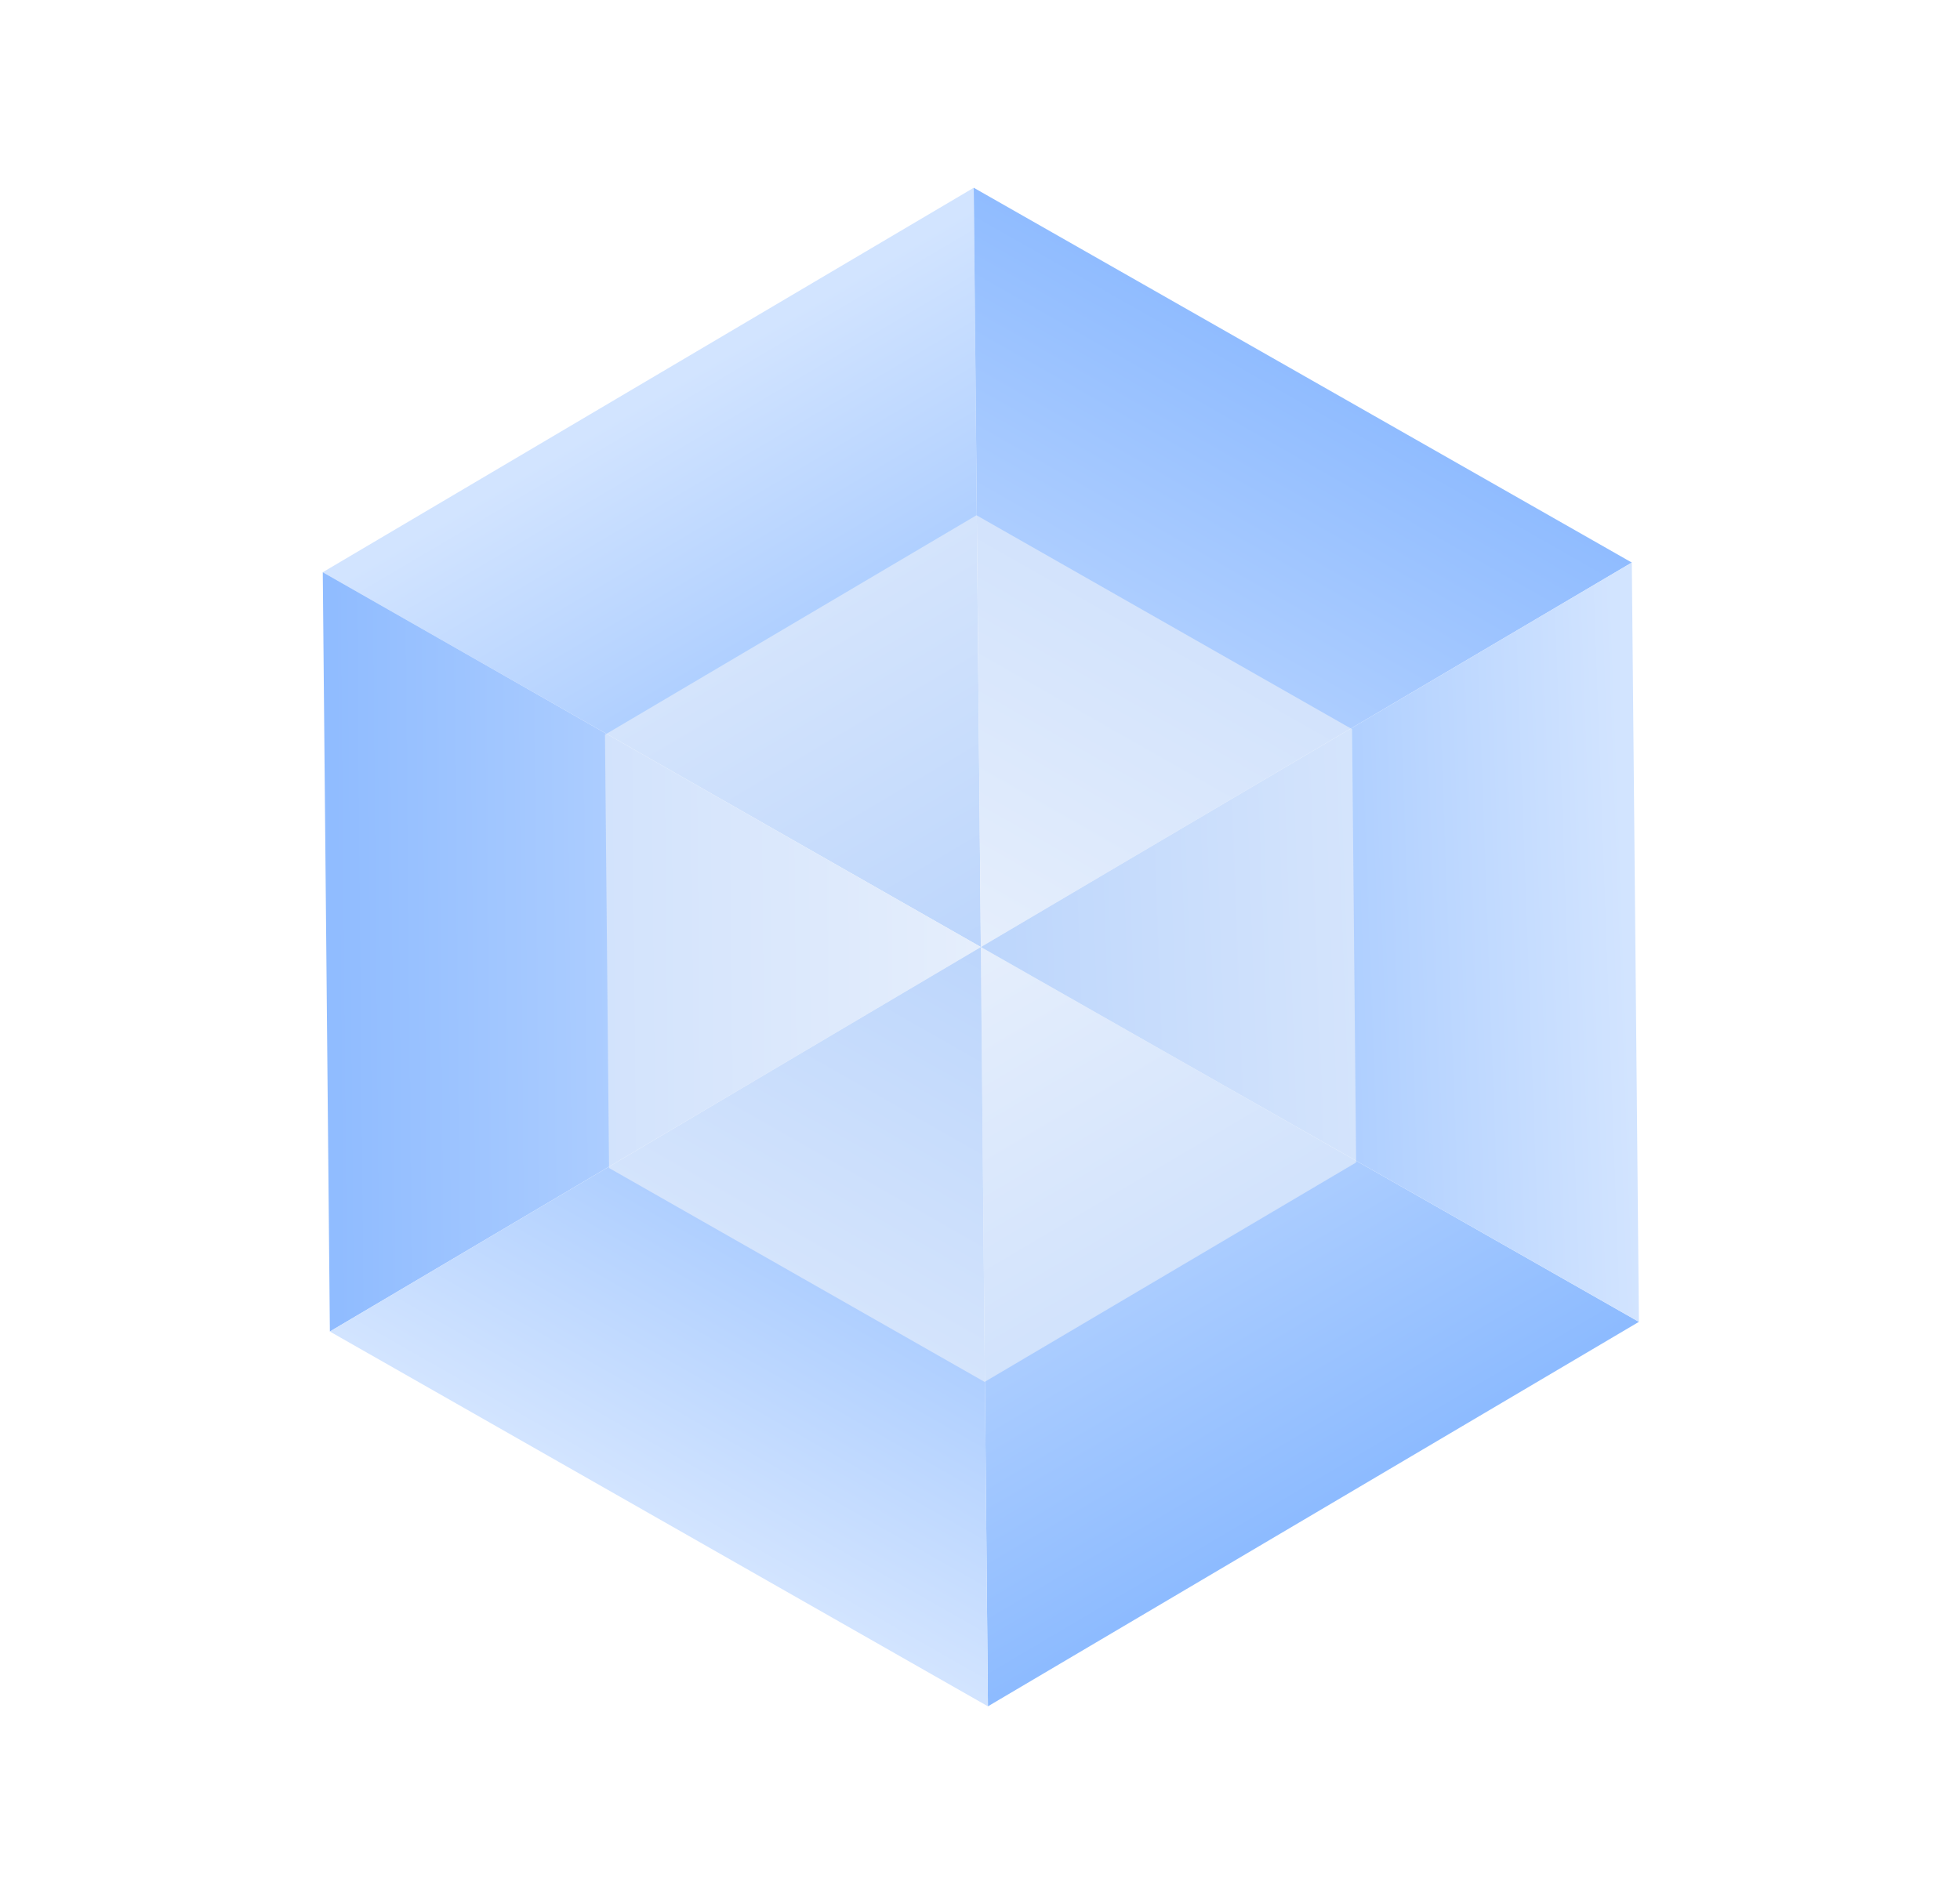 <?xml version='1.0' encoding='utf-8'?>
<svg xmlns:xlink="http://www.w3.org/1999/xlink" xmlns="http://www.w3.org/2000/svg" id="svg5" version="1.1" viewBox="0 0 789.192 762.426" height="2881.611" width="2982.772"> <defs id="defs2"> <linearGradient id="linearGradient7171"> <stop style="stop-color:#333333;stop-opacity:1;" offset="0" id="stop7169"/> </linearGradient> <rect x="-1310.64" y="1559.117" width="342.536" height="216.336" id="rect139049"/> <linearGradient id="linearGradient8521"> <stop style="stop-color:#d6c9c9;stop-opacity:1;" offset="0" id="stop8519"/> </linearGradient> <linearGradient id="linearGradient8063"> <stop style="stop-color:#d2e4ff;stop-opacity:1;" offset="0" id="stop8059"/> <stop style="stop-color:#8dbbff;stop-opacity:1" offset="1" id="stop8061"/> </linearGradient> <linearGradient id="linearGradient7801"> <stop style="stop-color:#d2e4ff;stop-opacity:1;" offset="0" id="stop7797"/> <stop style="stop-color:#90bcff;stop-opacity:1" offset="1" id="stop7799"/> </linearGradient> <linearGradient id="linearGradient7567"> <stop style="stop-color:#d2e4ff;stop-opacity:1;" offset="0" id="stop7563"/> <stop style="stop-color:#90bcff;stop-opacity:1" offset="1" id="stop7565"/> </linearGradient> <linearGradient id="linearGradient4033"> <stop style="stop-color:#80b3ff;stop-opacity:1;" offset="0" id="stop4029"/> <stop style="stop-color:#d2e4ff;stop-opacity:1" offset="1" id="stop4031"/> </linearGradient> <linearGradient id="linearGradient4027"> <stop style="stop-color:#80b3ff;stop-opacity:1;" offset="0" id="stop4023"/> <stop style="stop-color:#d2e4ff;stop-opacity:1" offset="1" id="stop4025"/> </linearGradient> <linearGradient id="linearGradient3281"> <stop style="stop-color:#80b3ff;stop-opacity:1;" offset="0" id="stop3277"/> <stop style="stop-color:#d2e4ff;stop-opacity:1" offset="1" id="stop3279"/> </linearGradient> <filter style="color-interpolation-filters:sRGB" id="filter16078" x="0" y="0" width="1" height="1"> <feColorMatrix type="hueRotate" values="0" id="feColorMatrix16072"/> <feColorMatrix type="saturate" values="1" id="feColorMatrix16074"/> <feColorMatrix type="matrix" values="2 -1 0 0 0 0 2 -1 0 0 -1 0 2 0 0 0 0 0 1 0 " id="feColorMatrix16076"/> </filter> <filter style="color-interpolation-filters:sRGB" id="filter100515" x="0" y="0" width="1" height="1"> <feColorMatrix type="hueRotate" values="0" id="feColorMatrix100509"/> <feColorMatrix type="saturate" values="1" id="feColorMatrix100511"/> <feColorMatrix type="matrix" values="2 -1 0 0 0 0 2 -1 0 0 -1 0 2 0 0 0 0 0 1 0 " id="feColorMatrix100513"/> </filter> <filter style="color-interpolation-filters:sRGB" id="filter130533" x="0" y="0" width="1" height="1"> <feColorMatrix type="hueRotate" values="0" id="feColorMatrix130527"/> <feColorMatrix type="saturate" values="1" id="feColorMatrix130529"/> <feColorMatrix type="matrix" values="2 -1 0 0 0 0 2 -1 0 0 -1 0 2 0 0 0 0 0 1 0 " id="feColorMatrix130531"/> </filter> <filter style="color-interpolation-filters:sRGB" id="filter130559" x="0" y="0" width="1" height="1"> <feColorMatrix type="hueRotate" values="0" id="feColorMatrix130553"/> <feColorMatrix type="saturate" values="1" id="feColorMatrix130555"/> <feColorMatrix type="matrix" values="2 -1 0 0 0 0 2 -1 0 0 -1 0 2 0 0 0 0 0 1 0 " id="feColorMatrix130557"/> </filter> <filter style="color-interpolation-filters:sRGB" id="filter130567" x="0" y="0" width="1" height="1"> <feColorMatrix type="hueRotate" values="0" id="feColorMatrix130561"/> <feColorMatrix type="saturate" values="1" id="feColorMatrix130563"/> <feColorMatrix type="matrix" values="2 -1 0 0 0 0 2 -1 0 0 -1 0 2 0 0 0 0 0 1 0 " id="feColorMatrix130565"/> </filter> <filter style="color-interpolation-filters:sRGB" id="filter130575" x="0" y="0" width="1" height="1"> <feColorMatrix type="hueRotate" values="0" id="feColorMatrix130569"/> <feColorMatrix type="saturate" values="1" id="feColorMatrix130571"/> <feColorMatrix type="matrix" values="2 -1 0 0 0 0 2 -1 0 0 -1 0 2 0 0 0 0 0 1 0 " id="feColorMatrix130573"/> </filter> <linearGradient xlink:href="#linearGradient4027" id="linearGradient1086" gradientUnits="userSpaceOnUse" gradientTransform="translate(-74.083,-30.692)" x1="-533.4" y1="180.975" x2="-501.97" y2="126.536"/> <linearGradient xlink:href="#linearGradient7801" id="linearGradient1088" gradientUnits="userSpaceOnUse" gradientTransform="translate(-74.083,-30.692)" x1="-533.4" y1="180.975" x2="-468.942" y2="180.975"/> <linearGradient xlink:href="#linearGradient8063" id="linearGradient1090" gradientUnits="userSpaceOnUse" gradientTransform="translate(-74.083,-30.692)" x1="-533.704" y1="181.116" x2="-565.586" y2="236.339"/> <linearGradient xlink:href="#linearGradient3281" id="linearGradient1092" gradientUnits="userSpaceOnUse" gradientTransform="translate(-74.083,-30.692)" x1="-533.4" y1="180.975" x2="-500.162" y2="235.123"/> <linearGradient xlink:href="#linearGradient7567" id="linearGradient1094" gradientUnits="userSpaceOnUse" gradientTransform="translate(-74.083,-30.692)" x1="-533.4" y1="180.975" x2="-565.155" y2="125.973"/> <linearGradient xlink:href="#linearGradient4033" id="linearGradient1096" gradientUnits="userSpaceOnUse" gradientTransform="translate(-74.083,-30.692)" x1="-533.4" y1="180.975" x2="-597.584" y2="180.975"/> </defs> <g id="layer1" transform="translate(252.849,226.361)"> <g id="rect1170" style="opacity:0.953"/> <g id="g1084" transform="matrix(2.011,-3.573,3.56,2.028,898.389,-2249.142)" style="stroke-width:0.244;filter:url(#filter16078)"> <g id="g1082" transform="translate(6.665,-23.333)" style="stroke-width:0.244"> <path style="fill:url(#linearGradient1086);fill-opacity:1;stroke:none;stroke-width:0.065px;stroke-linecap:butt;stroke-linejoin:miter;stroke-opacity:1" d="m -607.483,150.283 64.459,-37.215 -64.459,-37.215 z" id="path1068"/> <path style="fill:url(#linearGradient1088);fill-opacity:1;stroke:none;stroke-width:0.065px;stroke-linecap:butt;stroke-linejoin:miter;stroke-opacity:1" d="m -607.483,150.283 64.459,37.215 V 113.068 Z" id="path1070"/> <path style="fill:url(#linearGradient1090);fill-opacity:1;stroke:none;stroke-width:0.065px;stroke-linecap:butt;stroke-linejoin:miter;stroke-opacity:1" d="m -607.483,150.283 v 74.43 l -64.458,-37.215 z" id="path1072"/> <path style="fill:url(#linearGradient1092);fill-opacity:1;stroke:none;stroke-width:0.065px;stroke-linecap:butt;stroke-linejoin:miter;stroke-opacity:1" d="m -607.483,150.283 64.459,37.215 -64.459,37.215 z" id="path1074"/> <path style="fill:url(#linearGradient1094);fill-opacity:1;stroke:none;stroke-width:0.065px;stroke-linecap:butt;stroke-linejoin:miter;stroke-opacity:1" d="M -607.483,150.283 V 75.853 l -64.458,37.215 64.458,37.215" id="path1076"/> <path style="fill:url(#linearGradient1096);fill-opacity:1;stroke:none;stroke-width:0.065px;stroke-linecap:butt;stroke-linejoin:miter;stroke-opacity:1" d="m -671.942,113.068 64.458,37.215 -64.458,37.215" id="path1078"/> <path style="opacity:0.499;fill:#f9f9f9;fill-rule:evenodd;stroke:none;stroke-width:8.555;stroke-linecap:round;stroke-linejoin:round;stroke-miterlimit:4;stroke-dasharray:none;stroke-opacity:1;paint-order:markers fill stroke" id="path1080" d="M -1772.377,824.656 -2016,965.311 l -243.623,-140.656 0,-281.311 243.623,-140.656 243.623,140.656 z" transform="matrix(0.151,0,0,0.151,-303.213,47.049)"/> </g> </g> </g> </svg>